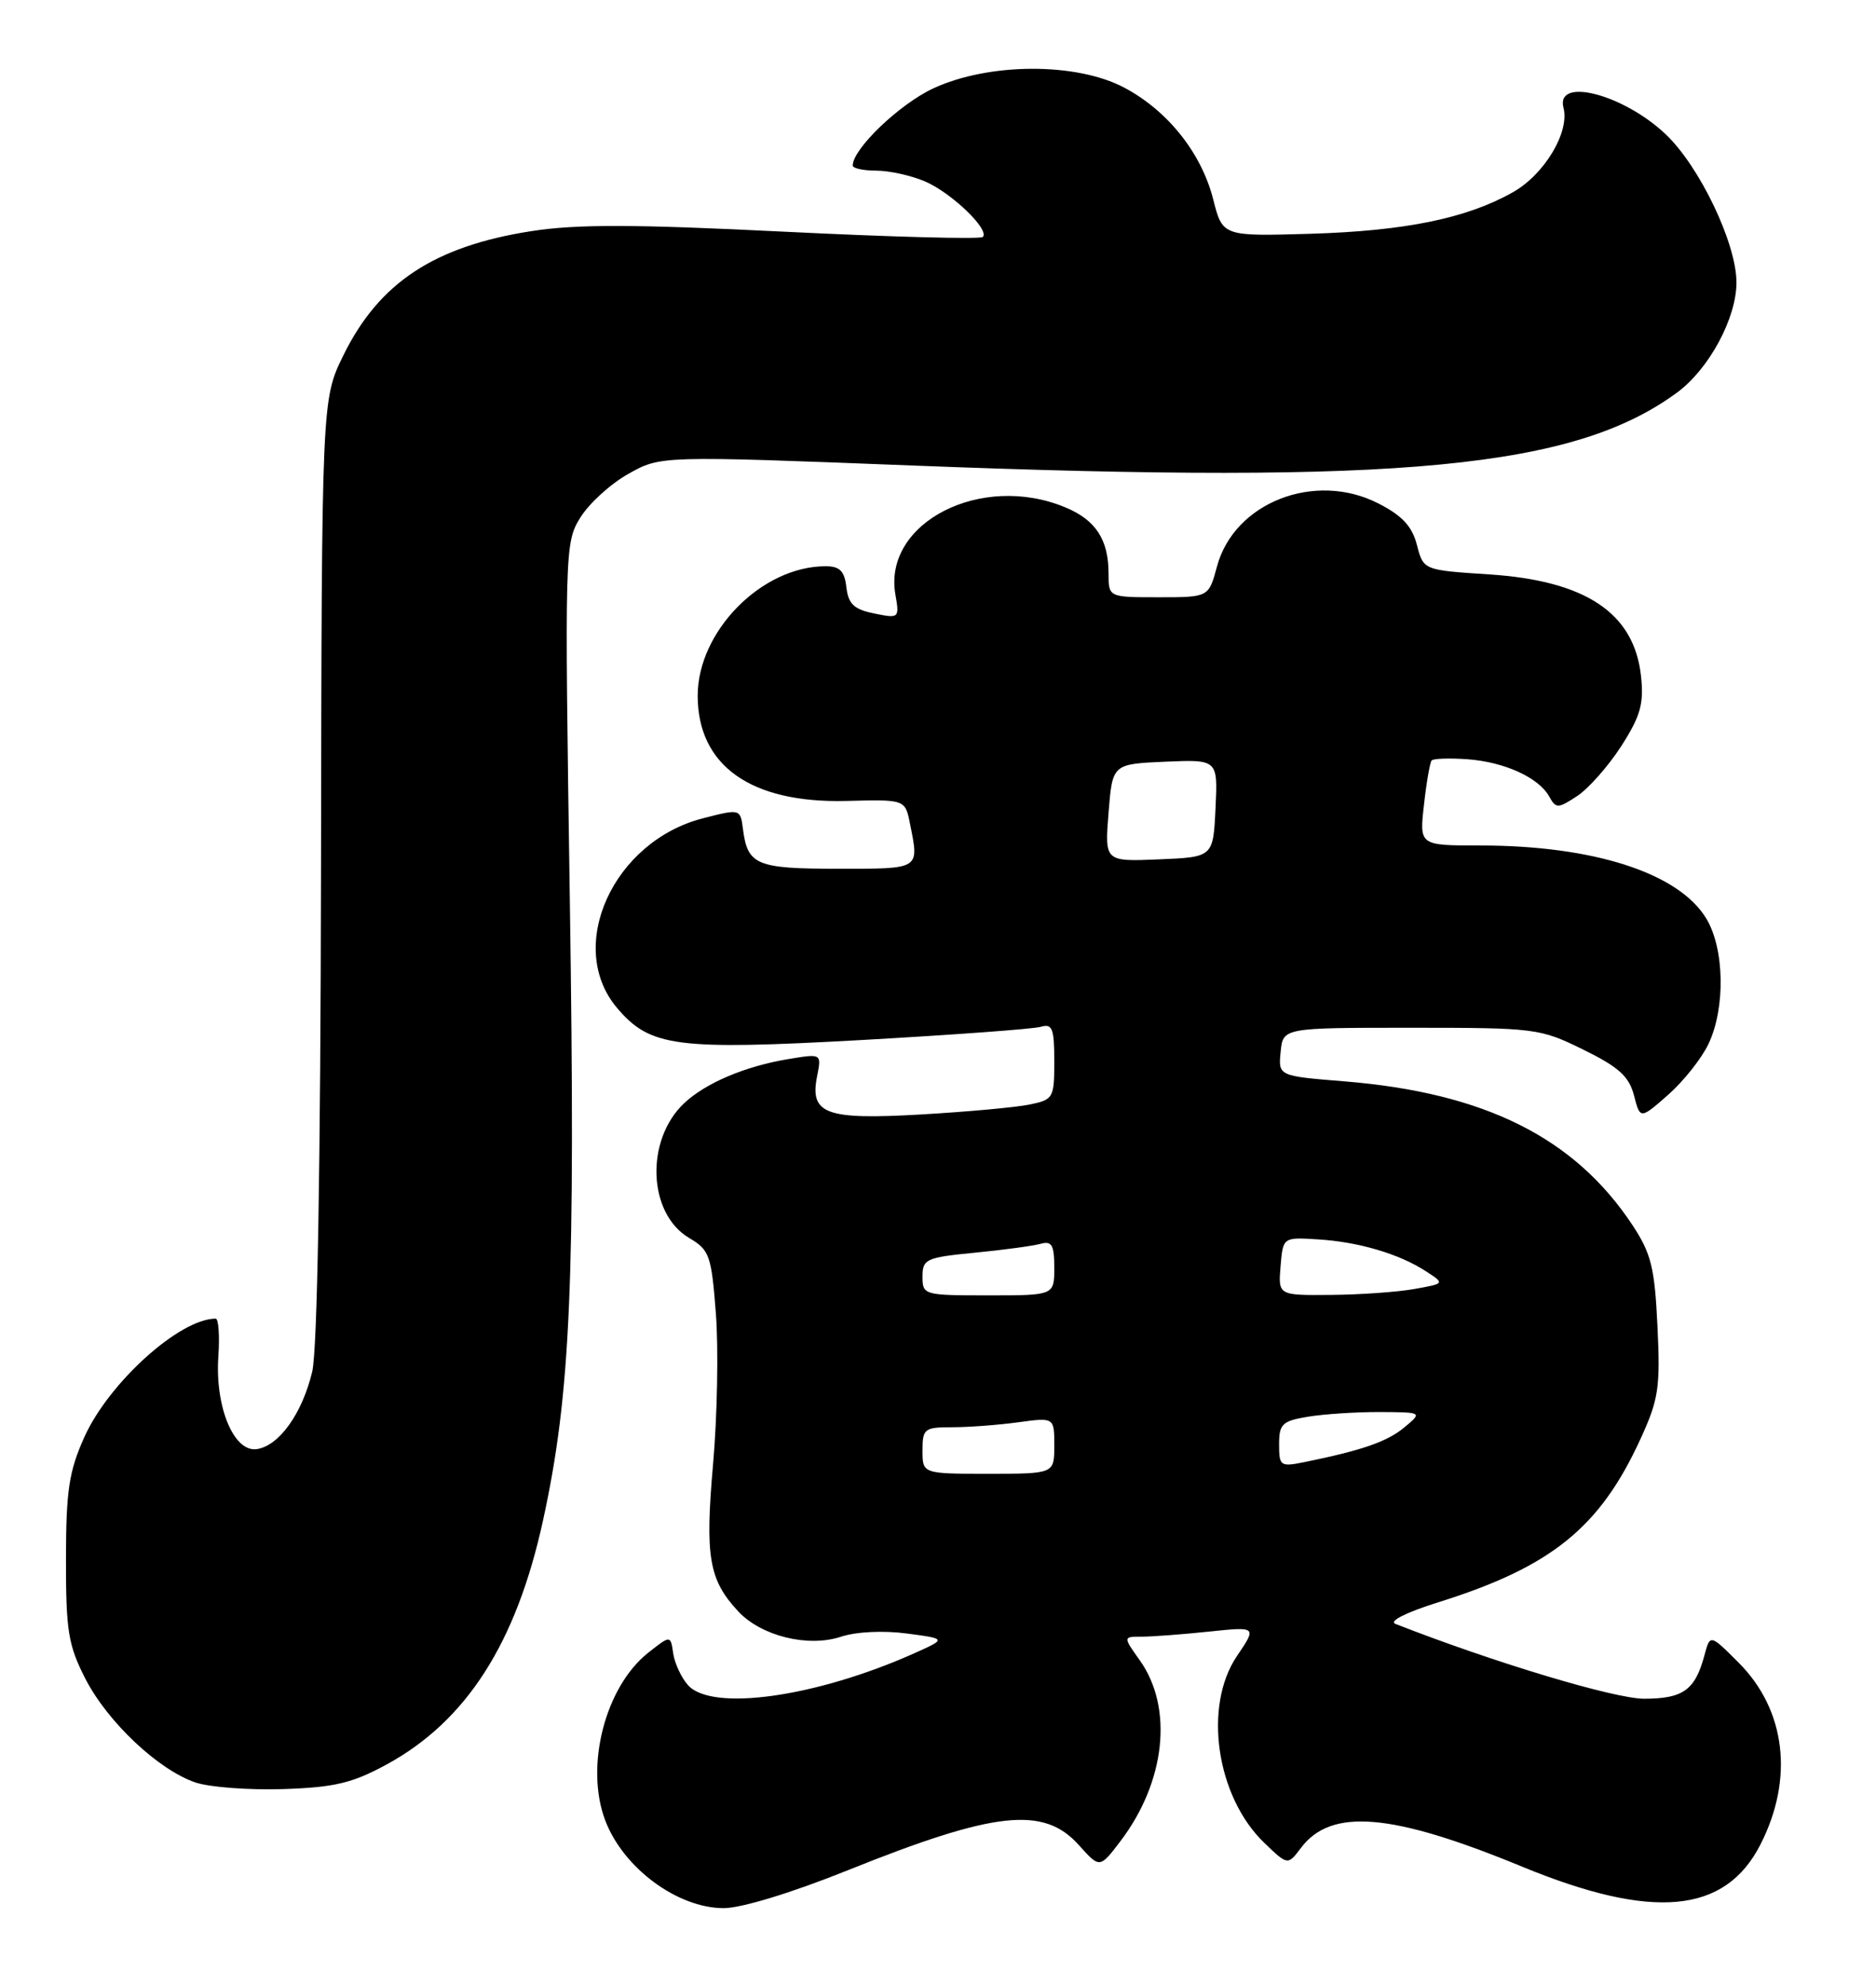 <?xml version="1.0" encoding="UTF-8" standalone="no"?>
<!DOCTYPE svg PUBLIC "-//W3C//DTD SVG 1.1//EN" "http://www.w3.org/Graphics/SVG/1.1/DTD/svg11.dtd" >
<svg xmlns="http://www.w3.org/2000/svg" xmlns:xlink="http://www.w3.org/1999/xlink" version="1.1" viewBox="0 0 242 256">
 <g >
 <path fill="currentColor"
d=" M 109.35 241.12 C 128.34 233.49 134.64 232.80 139.18 237.88 C 141.86 240.87 141.86 240.87 144.50 237.41 C 150.36 229.73 151.39 220.17 147.03 214.05 C 144.86 211.00 144.86 211.00 147.29 211.00 C 148.62 211.00 152.50 210.71 155.92 210.35 C 162.14 209.70 162.14 209.70 159.57 213.49 C 155.18 219.96 156.89 231.65 163.11 237.60 C 166.12 240.49 166.12 240.49 167.83 238.22 C 171.73 233.06 179.54 233.72 196.35 240.65 C 213.18 247.58 222.51 246.73 227.07 237.84 C 231.44 229.33 230.38 220.44 224.26 214.33 C 220.60 210.67 220.60 210.67 219.87 213.40 C 218.67 217.88 217.12 219.00 212.09 219.00 C 208.25 219.00 192.63 214.30 180.00 209.35 C 179.12 209.01 181.40 207.86 185.53 206.57 C 200.13 202.00 206.39 196.94 211.63 185.49 C 213.96 180.41 214.19 178.87 213.81 171.00 C 213.45 163.41 213.00 161.60 210.57 157.92 C 203.11 146.66 191.52 140.88 173.44 139.41 C 164.89 138.72 164.89 138.72 165.20 135.61 C 165.50 132.50 165.50 132.50 182.00 132.50 C 198.07 132.50 198.65 132.57 204.24 135.32 C 208.81 137.56 210.14 138.76 210.78 141.22 C 211.58 144.31 211.58 144.31 215.18 141.15 C 217.16 139.41 219.50 136.46 220.39 134.59 C 222.60 129.94 222.46 122.26 220.09 118.39 C 216.52 112.53 205.55 109.00 190.91 109.00 C 183.09 109.00 183.09 109.00 183.69 103.75 C 184.01 100.86 184.46 98.29 184.68 98.04 C 184.90 97.79 186.97 97.72 189.27 97.88 C 194.06 98.23 198.47 100.23 199.84 102.68 C 200.72 104.26 200.96 104.26 203.46 102.62 C 204.92 101.66 207.48 98.76 209.14 96.19 C 211.62 92.32 212.07 90.74 211.69 87.19 C 210.82 79.04 204.59 74.86 192.06 74.05 C 183.62 73.50 183.62 73.50 182.78 70.26 C 182.16 67.85 180.88 66.47 177.80 64.90 C 169.61 60.72 159.21 64.78 156.99 73.03 C 155.92 77.00 155.92 77.00 149.46 77.00 C 143.00 77.00 143.00 77.00 143.00 73.93 C 143.00 69.58 141.35 67.04 137.45 65.42 C 126.60 60.88 113.90 67.37 115.50 76.63 C 116.04 79.70 115.99 79.75 112.77 79.09 C 110.16 78.56 109.44 77.88 109.18 75.71 C 108.94 73.61 108.33 73.00 106.50 73.00 C 98.27 73.00 90.00 81.38 90.00 89.70 C 90.01 98.71 96.86 103.56 109.13 103.26 C 116.76 103.06 116.76 103.06 117.38 106.16 C 118.58 112.14 118.80 112.00 108.12 112.00 C 97.56 112.00 96.44 111.53 95.84 106.88 C 95.50 104.27 95.49 104.26 90.70 105.49 C 79.11 108.45 72.93 122.01 79.57 129.91 C 83.84 134.97 87.15 135.41 111.16 134.08 C 122.90 133.42 133.29 132.66 134.25 132.38 C 135.75 131.94 136.00 132.57 136.00 136.81 C 136.00 141.58 135.89 141.77 132.75 142.41 C 130.96 142.77 124.68 143.34 118.78 143.68 C 106.49 144.39 104.42 143.63 105.41 138.72 C 105.98 135.83 105.98 135.83 101.74 136.53 C 96.15 137.45 91.06 139.60 88.26 142.22 C 83.22 146.96 83.56 156.45 88.90 159.60 C 91.53 161.15 91.77 161.83 92.35 169.38 C 92.69 173.85 92.53 182.53 91.99 188.69 C 90.93 200.72 91.44 203.69 95.25 207.76 C 98.22 210.93 104.24 212.41 108.47 211.01 C 110.43 210.36 113.94 210.19 116.96 210.59 C 122.11 211.27 122.11 211.27 117.99 213.12 C 105.32 218.79 91.83 220.70 88.75 217.25 C 87.89 216.29 87.03 214.44 86.84 213.15 C 86.50 210.80 86.50 210.80 83.62 213.07 C 78.06 217.47 75.43 227.71 78.07 234.68 C 80.39 240.82 87.38 245.99 93.35 246.00 C 95.64 246.00 102.13 244.02 109.35 241.12 Z  M 49.87 227.48 C 60.17 221.87 66.59 211.85 70.05 196.01 C 73.62 179.66 74.24 165.29 73.51 116.27 C 72.83 70.83 72.85 69.98 74.86 66.73 C 75.98 64.91 78.77 62.37 81.06 61.09 C 85.22 58.75 85.22 58.75 117.86 60.02 C 180.90 62.48 203.08 60.35 216.35 50.60 C 220.47 47.56 224.00 41.02 224.00 36.41 C 224.00 31.38 219.25 21.46 214.87 17.31 C 209.40 12.13 200.63 9.87 201.69 13.91 C 202.50 17.04 199.22 22.51 195.13 24.80 C 189.16 28.16 181.26 29.77 169.03 30.14 C 157.71 30.47 157.71 30.47 156.50 25.70 C 154.98 19.72 150.63 14.26 145.01 11.29 C 138.83 8.02 127.54 8.07 120.38 11.40 C 116.02 13.43 110.00 19.20 110.00 21.34 C 110.00 21.70 111.36 22.00 113.03 22.00 C 114.70 22.00 117.51 22.62 119.28 23.37 C 122.72 24.83 127.71 29.62 126.78 30.55 C 126.47 30.86 114.94 30.55 101.16 29.87 C 81.79 28.91 74.38 28.89 68.53 29.80 C 56.02 31.75 48.89 36.45 44.30 45.80 C 41.50 51.50 41.50 51.50 41.41 112.00 C 41.35 150.34 40.94 174.10 40.27 176.86 C 38.98 182.24 36.00 186.40 33.13 186.82 C 30.16 187.26 27.71 181.36 28.17 174.83 C 28.35 172.17 28.19 170.00 27.82 170.00 C 23.18 170.00 14.04 178.25 10.88 185.27 C 8.90 189.68 8.52 192.15 8.51 201.00 C 8.50 210.23 8.80 212.09 10.99 216.38 C 13.85 221.98 20.43 228.18 25.22 229.80 C 27.02 230.41 32.11 230.79 36.51 230.65 C 43.16 230.43 45.43 229.89 49.87 227.48 Z  M 119.00 187.00 C 119.00 184.18 119.24 184.00 122.86 184.00 C 124.98 184.00 128.81 183.71 131.36 183.36 C 136.00 182.73 136.00 182.73 136.00 186.36 C 136.00 190.00 136.00 190.00 127.50 190.00 C 119.00 190.00 119.00 190.00 119.00 187.00 Z  M 165.00 186.21 C 165.00 183.58 165.40 183.19 168.75 182.64 C 170.81 182.30 174.97 182.03 178.00 182.04 C 183.50 182.07 183.50 182.07 181.16 184.02 C 178.94 185.86 175.76 186.97 168.25 188.50 C 165.17 189.12 165.00 189.01 165.00 186.21 Z  M 119.00 164.58 C 119.00 162.32 119.46 162.11 125.75 161.50 C 129.46 161.14 133.29 160.62 134.25 160.35 C 135.68 159.95 136.00 160.52 136.00 163.43 C 136.00 167.00 136.00 167.00 127.50 167.00 C 119.17 167.00 119.00 166.95 119.00 164.58 Z  M 165.19 163.25 C 165.50 159.50 165.50 159.50 170.00 159.78 C 175.25 160.10 180.49 161.65 183.94 163.89 C 186.39 165.48 186.39 165.48 182.44 166.18 C 180.27 166.57 175.44 166.91 171.69 166.94 C 164.88 167.00 164.88 167.00 165.19 163.25 Z  M 143.00 104.79 C 143.50 98.50 143.50 98.50 150.30 98.20 C 157.10 97.91 157.10 97.91 156.80 104.20 C 156.50 110.50 156.50 110.50 149.50 110.79 C 142.50 111.08 142.50 111.08 143.00 104.79 Z "/>
</g>
</svg>